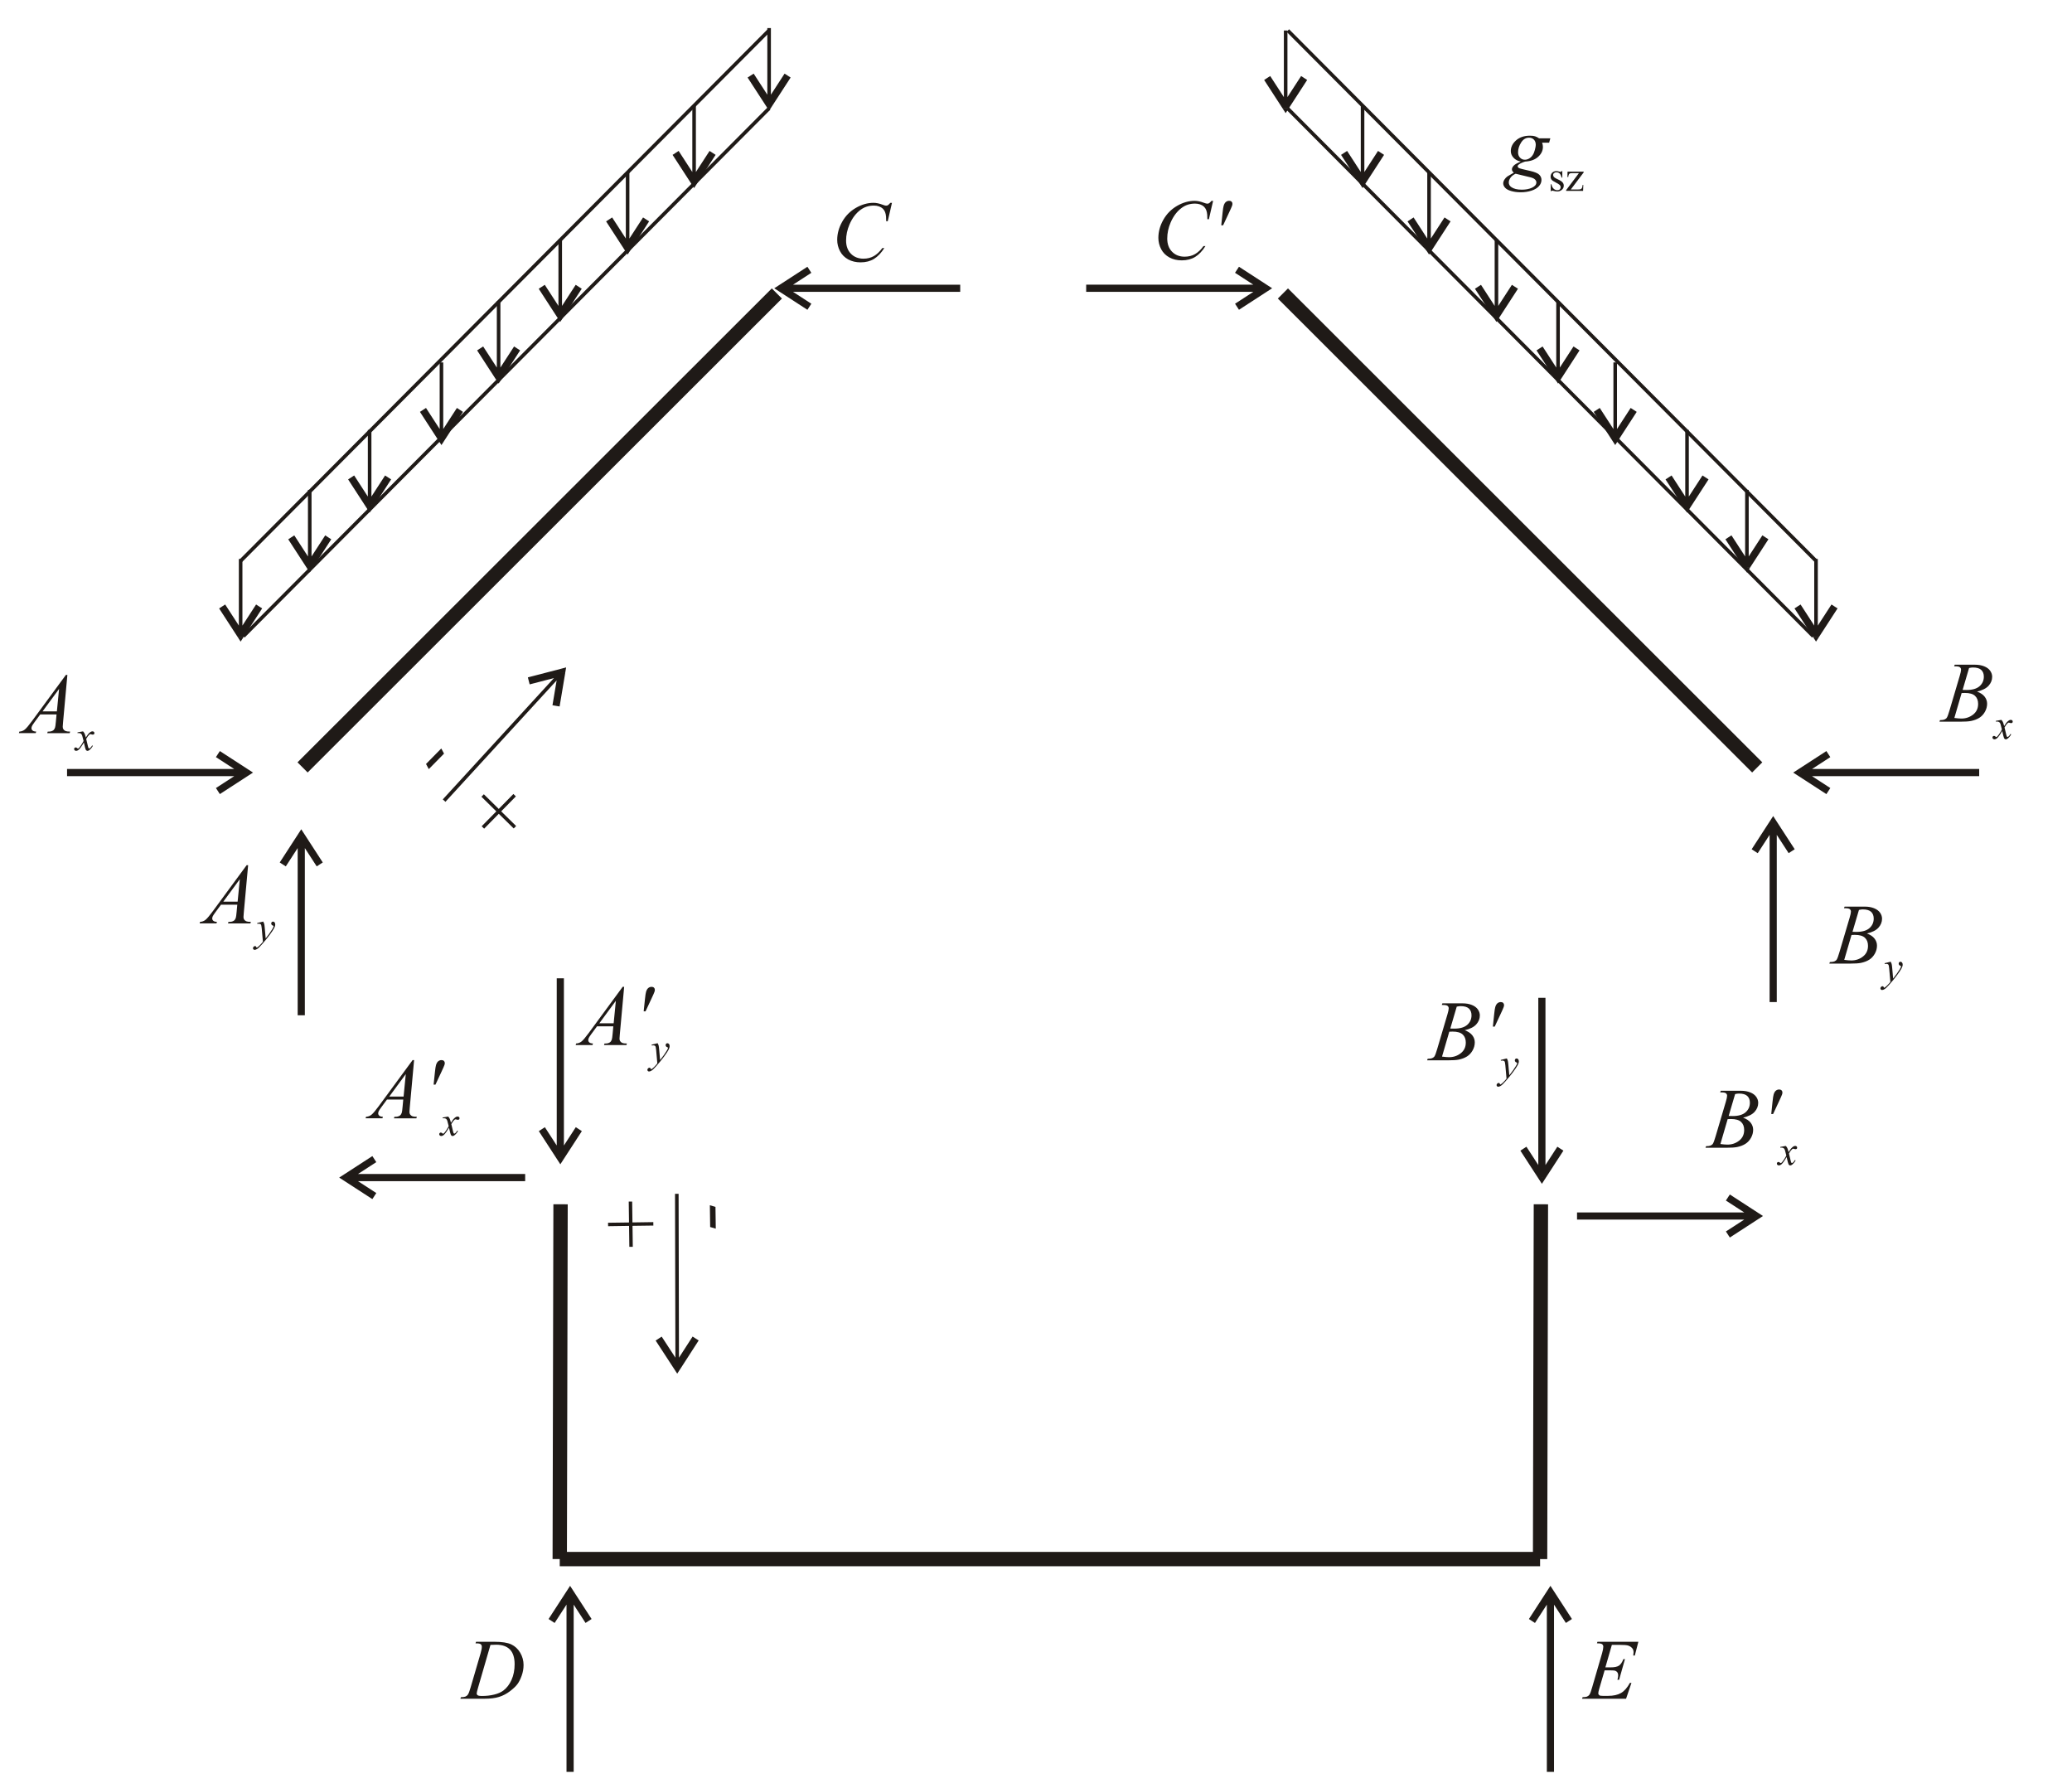 <?xml version="1.0" encoding="UTF-8"?>
<!DOCTYPE svg PUBLIC "-//W3C//DTD SVG 1.1//EN" "http://www.w3.org/Graphics/SVG/1.1/DTD/svg11.dtd">
<!-- Creator: CorelDRAW -->
<svg xmlns="http://www.w3.org/2000/svg" xml:space="preserve" width="102mm" height="88mm" style="shape-rendering:geometricPrecision; text-rendering:geometricPrecision; image-rendering:optimizeQuality; fill-rule:evenodd; clip-rule:evenodd"
viewBox="0 0 102 88">
 <defs>
  <style type="text/css">
   <![CDATA[
    .str0 {stroke:#1F1A17;stroke-width:0.176}
    .str1 {stroke:#1F1A17;stroke-width:0.706}
    .fil0 {fill:none}
    .fil1 {fill:#1F1A17;fill-rule:nonzero}
   ]]>
  </style>
 </defs>
 <g id="Layer_x0020_1">
  <line class="fil0 str0" x1="11.846" y1="27.61" x2="37.849" y2= "1.503" />
  <g>
   <path class="fil1" d="M11.758 30.977l0 -3.464 0.176 0 0 3.464 -0.176 0zm-0.061 0.373l0.298 -0.194 -0.298 0 0.91 -1.403 0.298 0.193 -0.91 1.403 -0.298 0zm0 0l0.298 0 -0.149 0.23 -0.149 -0.23zm-0.761 -1.5l0.149 -0.097 0.91 1.403 -0.298 0.194 -0.91 -1.403 0.149 -0.097z"/>
  </g>
  <g>
   <path class="fil1" d="M15.16 27.575l0 -3.464 0.176 0 0 3.464 -0.176 0zm-0.061 0.373l0.298 -0.194 -0.298 0 0.91 -1.403 0.298 0.193 -0.91 1.403 -0.298 0zm0 0l0.298 0 -0.149 0.23 -0.149 -0.23zm-0.761 -1.5l0.149 -0.097 0.91 1.403 -0.298 0.194 -0.91 -1.403 0.149 -0.097z"/>
  </g>
  <g>
   <path class="fil1" d="M27.491 15.243l0 -3.464 0.176 0 0 3.464 -0.176 0zm-0.061 0.373l0.298 -0.194 -0.298 0 0.91 -1.403 0.298 0.193 -0.91 1.403 -0.298 0zm0 0l0.298 0 -0.149 0.23 -0.149 -0.23zm-0.761 -1.5l0.149 -0.097 0.91 1.403 -0.298 0.194 -0.91 -1.403 0.149 -0.097z"/>
  </g>
  <g>
   <path class="fil1" d="M21.644 21.303l0 -3.464 0.176 0 0 3.464 -0.176 0zm-0.061 0.373l0.298 -0.194 -0.298 0 0.91 -1.403 0.298 0.193 -0.91 1.403 -0.298 0zm0 0l0.298 0 -0.149 0.23 -0.149 -0.23zm-0.761 -1.5l0.149 -0.097 0.91 1.403 -0.298 0.194 -0.91 -1.403 0.149 -0.097z"/>
  </g>
  <g>
   <path class="fil1" d="M18.108 24.627l0 -3.464 0.176 0 0 3.464 -0.176 0zm-0.061 0.373l0.298 -0.194 -0.298 0 0.91 -1.403 0.298 0.193 -0.91 1.403 -0.298 0zm0 0l0.298 0 -0.149 0.23 -0.149 -0.23zm-0.761 -1.5l0.149 -0.097 0.91 1.403 -0.298 0.194 -0.91 -1.403 0.149 -0.097z"/>
  </g>
  <g>
   <path class="fil1" d="M24.458 18.277l0 -3.464 0.176 0 0 3.464 -0.176 0zm-0.061 0.373l0.298 -0.194 -0.298 0 0.91 -1.403 0.298 0.193 -0.91 1.403 -0.298 0zm0 0l0.298 0 -0.149 0.23 -0.149 -0.23zm-0.761 -1.5l0.149 -0.097 0.91 1.403 -0.298 0.194 -0.91 -1.403 0.149 -0.097z"/>
  </g>
  <g>
   <path class="fil1" d="M30.808 11.927l0 -3.464 0.176 0 0 3.464 -0.176 0zm-0.061 0.373l0.298 -0.194 -0.298 0 0.91 -1.403 0.298 0.193 -0.91 1.403 -0.298 0zm0 0l0.298 0 -0.149 0.23 -0.149 -0.23zm-0.761 -1.5l0.149 -0.097 0.91 1.403 -0.298 0.194 -0.91 -1.403 0.149 -0.097z"/>
  </g>
  <line class="fil0 str0" x1="11.98" y1="31.319" x2="37.862" y2= "5.334" />
  <g>
   <path class="fil1" d="M34.081 8.653l0 -3.464 0.176 0 0 3.464 -0.176 0zm-0.061 0.373l0.298 -0.194 -0.298 0 0.91 -1.403 0.298 0.193 -0.91 1.403 -0.298 0zm0 0l0.298 0 -0.149 0.23 -0.149 -0.23zm-0.761 -1.5l0.149 -0.097 0.91 1.403 -0.298 0.194 -0.91 -1.403 0.149 -0.097z"/>
  </g>
  <line class="fil0 str0" x1="89.399" y1="27.609" x2="63.397" y2= "1.503" />
  <g>
   <path class="fil1" d="M89.311 30.977l0 -3.464 0.176 0 0 3.464 -0.176 0zm-0.061 0.373l0.298 -0.194 -0.298 0 0.91 -1.403 0.298 0.193 -0.91 1.403 -0.298 0zm0 0l0.298 0 -0.149 0.23 -0.149 -0.23zm-0.761 -1.5l0.149 -0.097 0.91 1.403 -0.298 0.194 -0.91 -1.403 0.149 -0.097z"/>
  </g>
  <g>
   <path class="fil1" d="M85.909 27.574l0 -3.464 0.176 0 0 3.464 -0.176 0zm-0.061 0.373l0.298 -0.194 -0.298 0 0.91 -1.403 0.298 0.193 -0.91 1.403 -0.298 0zm0 0l0.298 0 -0.149 0.23 -0.149 -0.23zm-0.761 -1.5l0.149 -0.097 0.91 1.403 -0.298 0.194 -0.91 -1.403 0.149 -0.097z"/>
  </g>
  <g>
   <path class="fil1" d="M73.579 15.243l0 -3.464 0.176 0 0 3.464 -0.176 0zm-0.061 0.373l0.298 -0.194 -0.298 0 0.91 -1.403 0.298 0.193 -0.91 1.403 -0.298 0zm0 0l0.298 0 -0.149 0.23 -0.149 -0.23zm-0.761 -1.5l0.149 -0.097 0.91 1.403 -0.298 0.194 -0.91 -1.403 0.149 -0.097z"/>
  </g>
  <g>
   <path class="fil1" d="M79.425 21.303l0 -3.464 0.176 0 0 3.464 -0.176 0zm-0.061 0.373l0.298 -0.194 -0.298 0 0.91 -1.403 0.298 0.193 -0.91 1.403 -0.298 0zm0 0l0.298 0 -0.149 0.23 -0.149 -0.23zm-0.761 -1.5l0.149 -0.097 0.91 1.403 -0.298 0.194 -0.91 -1.403 0.149 -0.097z"/>
  </g>
  <g>
   <path class="fil1" d="M82.961 24.627l0 -3.464 0.176 0 0 3.464 -0.176 0zm-0.061 0.373l0.298 -0.194 -0.298 0 0.91 -1.403 0.298 0.193 -0.91 1.403 -0.298 0zm0 0l0.298 0 -0.149 0.23 -0.149 -0.23zm-0.761 -1.5l0.149 -0.097 0.91 1.403 -0.298 0.194 -0.91 -1.403 0.149 -0.097z"/>
  </g>
  <g>
   <path class="fil1" d="M76.611 18.277l0 -3.464 0.176 0 0 3.464 -0.176 0zm-0.061 0.373l0.298 -0.194 -0.298 0 0.91 -1.403 0.298 0.193 -0.91 1.403 -0.298 0zm0 0l0.298 0 -0.149 0.23 -0.149 -0.23zm-0.761 -1.5l0.149 -0.097 0.91 1.403 -0.298 0.194 -0.91 -1.403 0.149 -0.097z"/>
  </g>
  <g>
   <path class="fil1" d="M70.261 11.927l0 -3.464 0.176 0 0 3.464 -0.176 0zm-0.061 0.373l0.298 -0.194 -0.298 0 0.91 -1.403 0.298 0.193 -0.91 1.403 -0.298 0zm0 0l0.298 0 -0.149 0.23 -0.149 -0.23zm-0.761 -1.5l0.149 -0.097 0.91 1.403 -0.298 0.194 -0.91 -1.403 0.149 -0.097z"/>
  </g>
  <g>
   <path class="fil1" d="M63.202 4.966l0 -3.464 0.176 0 0 3.464 -0.176 0zm-0.061 0.373l0.298 -0.194 -0.298 0 0.91 -1.403 0.298 0.193 -0.91 1.403 -0.298 0zm0 0l0.298 0 -0.149 0.23 -0.149 -0.23zm-0.761 -1.5l0.149 -0.097 0.91 1.403 -0.298 0.194 -0.91 -1.403 0.149 -0.097z"/>
  </g>
  <line class="fil0 str0" x1="89.265" y1="31.319" x2="63.383" y2= "5.334" />
  <g>
   <path class="fil1" d="M66.988 8.653l0 -3.464 0.176 0 0 3.464 -0.176 0zm-0.061 0.373l0.298 -0.194 -0.298 0 0.91 -1.403 0.298 0.193 -0.91 1.403 -0.298 0zm0 0l0.298 0 -0.149 0.23 -0.149 -0.23zm-0.761 -1.5l0.149 -0.097 0.91 1.403 -0.298 0.194 -0.91 -1.403 0.149 -0.097z"/>
  </g>
  <path class="fil1" d="M76.32 6.807l-0.06 0.215 -0.345 0c0.026,0.074 0.039,0.144 0.039,0.209 0,0.182 -0.077,0.344 -0.232,0.485 -0.155,0.143 -0.369,0.221 -0.641,0.236 -0.146,0.044 -0.255,0.097 -0.329,0.157 -0.028,0.022 -0.041,0.044 -0.041,0.069 0,0.028 0.012,0.052 0.037,0.075 0.025,0.022 0.087,0.046 0.188,0.069l0.401 0.093c0.222,0.052 0.369,0.114 0.44,0.186 0.07,0.073 0.106,0.157 0.106,0.253 0,0.113 -0.042,0.216 -0.125,0.31 -0.084,0.094 -0.205,0.167 -0.366,0.22 -0.161,0.053 -0.338,0.08 -0.532,0.08 -0.172,0 -0.327,-0.021 -0.467,-0.061 -0.141,-0.04 -0.241,-0.095 -0.302,-0.164 -0.061,-0.069 -0.091,-0.14 -0.091,-0.213 0,-0.059 0.02,-0.121 0.059,-0.185 0.04,-0.064 0.089,-0.117 0.148,-0.159 0.037,-0.026 0.143,-0.087 0.316,-0.185 -0.064,-0.049 -0.095,-0.104 -0.095,-0.164 0,-0.055 0.028,-0.114 0.084,-0.176 0.056,-0.062 0.174,-0.13 0.354,-0.205 -0.151,-0.029 -0.272,-0.092 -0.36,-0.19 -0.089,-0.098 -0.133,-0.207 -0.133,-0.327 0,-0.195 0.086,-0.371 0.258,-0.525 0.171,-0.154 0.4,-0.231 0.685,-0.231 0.104,0 0.188,0.01 0.255,0.031 0.066,0.021 0.13,0.053 0.192,0.097l0.558 0zm-0.718 0.325c0,-0.11 -0.03,-0.197 -0.092,-0.26 -0.061,-0.064 -0.142,-0.095 -0.241,-0.095 -0.156,0 -0.284,0.078 -0.386,0.235 -0.101,0.157 -0.152,0.319 -0.152,0.489 0,0.106 0.032,0.193 0.097,0.26 0.064,0.068 0.143,0.101 0.236,0.101 0.073,0 0.143,-0.02 0.212,-0.06 0.069,-0.04 0.126,-0.095 0.173,-0.165 0.047,-0.07 0.084,-0.159 0.112,-0.269 0.028,-0.109 0.041,-0.187 0.041,-0.236zm-0.99 1.418c-0.112,0.051 -0.196,0.116 -0.253,0.196 -0.057,0.081 -0.085,0.159 -0.085,0.236 0,0.091 0.041,0.167 0.123,0.226 0.119,0.085 0.292,0.128 0.521,0.128 0.197,0 0.365,-0.033 0.505,-0.1 0.14,-0.067 0.209,-0.153 0.209,-0.259 0,-0.054 -0.025,-0.105 -0.078,-0.153 -0.051,-0.049 -0.152,-0.087 -0.3,-0.118 -0.081,-0.017 -0.296,-0.068 -0.643,-0.155z"/>
  <path class="fil1" d="M76.909 8.421l0 0.322 -0.034 0c-0.027,-0.102 -0.06,-0.171 -0.101,-0.207 -0.041,-0.037 -0.093,-0.055 -0.157,-0.055 -0.049,0 -0.087,0.013 -0.117,0.038 -0.03,0.025 -0.044,0.054 -0.044,0.085 0,0.039 0.011,0.072 0.033,0.1 0.021,0.028 0.065,0.059 0.131,0.09l0.151 0.073c0.14,0.068 0.21,0.159 0.21,0.27 0,0.086 -0.033,0.155 -0.097,0.208 -0.066,0.053 -0.138,0.079 -0.219,0.079 -0.058,0 -0.124,-0.011 -0.198,-0.031 -0.023,-0.007 -0.042,-0.011 -0.056,-0.011 -0.015,0 -0.028,0.009 -0.037,0.028l-0.035 0 0 -0.339 0.035 0c0.019,0.097 0.056,0.169 0.11,0.219 0.055,0.049 0.116,0.073 0.183,0.073 0.047,0 0.086,-0.014 0.116,-0.042 0.03,-0.028 0.044,-0.061 0.044,-0.101 0,-0.047 -0.016,-0.087 -0.05,-0.119 -0.033,-0.032 -0.1,-0.073 -0.2,-0.123 -0.1,-0.049 -0.166,-0.095 -0.197,-0.134 -0.031,-0.04 -0.047,-0.089 -0.047,-0.149 0,-0.078 0.027,-0.143 0.08,-0.195 0.054,-0.052 0.123,-0.078 0.207,-0.078 0.037,0 0.082,0.008 0.135,0.023 0.035,0.011 0.059,0.015 0.07,0.015 0.011,0 0.02,-0.002 0.026,-0.007 0.006,-0.005 0.013,-0.015 0.022,-0.032l0.034 0z"/>
  <path class="fil1" d="M77.943 9.105l-0.011 0.291 -0.835 0 0 -0.037 0.629 -0.837 -0.31 0c-0.066,0 -0.111,0.004 -0.131,0.013 -0.021,0.008 -0.037,0.025 -0.051,0.049 -0.018,0.034 -0.029,0.077 -0.032,0.128l-0.042 0 0.006 -0.263 0.794 0 0 0.038 -0.634 0.84 0.345 0c0.073,0 0.121,-0.006 0.147,-0.018 0.025,-0.012 0.047,-0.033 0.062,-0.064 0.011,-0.022 0.021,-0.069 0.028,-0.14l0.035 0z"/>
  <g>
   <path class="fil1" d="M27.733 57.077l-0.298 0 -0.91 -1.403 0.298 -0.193 0.91 1.403 -0.298 -0 0.298 0.194zm0 0l-0.149 0.23 -0.149 -0.23 0.298 0zm0.761 -1.5l0.149 0.097 -0.91 1.403 -0.298 -0.194 0.91 -1.403 0.149 0.097zm-0.734 -7.425l0 8.552 -0.353 0 0 -8.552 0.353 0z"/>
  </g>
  <g>
   <path class="fil1" d="M88.506 38.176l0 -0.298 1.403 -0.91 0.193 0.298 -1.403 0.91 0 -0.298 -0.194 0.298zm0 0l-0.23 -0.149 0.23 -0.149 0 0.298zm1.5 0.761l-0.097 0.149 -1.403 -0.91 0.194 -0.298 1.403 0.91 -0.097 0.149zm7.425 -0.734l-8.552 0 0 -0.353 8.552 0 0 0.353z"/>
  </g>
  <g>
   <path class="fil1" d="M87.141 40.397l0.298 0 0.91 1.403 -0.298 0.193 -0.91 -1.403 0.298 0 -0.298 -0.194zm0 0l0.149 -0.23 0.149 0.23 -0.298 0zm-0.761 1.5l-0.149 -0.097 0.91 -1.403 0.298 0.194 -0.91 1.403 -0.149 -0.097zm0.734 7.425l0 -8.552 0.353 0 0 8.552 -0.353 0z"/>
  </g>
  <path class="fil1" d="M96.197 32.794l0.029 -0.077 1 0c0.168,0 0.318,0.026 0.45,0.079 0.131,0.052 0.23,0.125 0.296,0.219 0.066,0.094 0.098,0.193 0.098,0.298 0,0.162 -0.059,0.307 -0.175,0.438 -0.116,0.13 -0.306,0.227 -0.569,0.288 0.17,0.064 0.294,0.147 0.375,0.253 0.08,0.104 0.12,0.22 0.12,0.345 0,0.139 -0.036,0.272 -0.108,0.399 -0.071,0.126 -0.164,0.225 -0.276,0.295 -0.112,0.071 -0.248,0.122 -0.406,0.155 -0.113,0.023 -0.289,0.035 -0.529,0.035l-1.027 0 0.027 -0.076c0.108,-0.003 0.181,-0.013 0.22,-0.031 0.055,-0.024 0.095,-0.055 0.118,-0.093 0.033,-0.052 0.077,-0.172 0.132,-0.36l0.502 -1.697c0.043,-0.143 0.064,-0.244 0.064,-0.302 0,-0.051 -0.019,-0.091 -0.057,-0.121 -0.038,-0.03 -0.11,-0.044 -0.217,-0.044 -0.023,0 -0.045,-0.001 -0.066,-0.002zm0.419 1.163c0.09,0.003 0.154,0.004 0.195,0.004 0.286,0 0.499,-0.062 0.64,-0.187 0.14,-0.125 0.209,-0.281 0.209,-0.469 0,-0.142 -0.043,-0.253 -0.128,-0.332 -0.085,-0.079 -0.222,-0.119 -0.409,-0.119 -0.049,0 -0.113,0.008 -0.19,0.025l-0.317 1.077zm-0.407 1.381c0.149,0.02 0.265,0.029 0.349,0.029 0.215,0 0.406,-0.065 0.572,-0.194 0.167,-0.13 0.249,-0.305 0.249,-0.527 0,-0.169 -0.051,-0.302 -0.154,-0.397 -0.102,-0.095 -0.268,-0.142 -0.497,-0.142 -0.044,0 -0.098,0.002 -0.162,0.006l-0.358 1.226z"/>
  <path class="fil1" d="M98.523 35.431c0.034,0.036 0.059,0.072 0.076,0.108 0.013,0.025 0.033,0.09 0.061,0.196l0.091 -0.137c0.024,-0.033 0.053,-0.064 0.087,-0.095 0.035,-0.03 0.065,-0.05 0.091,-0.061 0.017,-0.007 0.035,-0.011 0.055,-0.011 0.03,0 0.053,0.009 0.071,0.024 0.018,0.015 0.027,0.035 0.027,0.058 0,0.026 -0.006,0.044 -0.015,0.054 -0.02,0.018 -0.042,0.026 -0.066,0.026 -0.015,0 -0.03,-0.004 -0.046,-0.009 -0.033,-0.011 -0.054,-0.017 -0.065,-0.017 -0.017,0 -0.037,0.01 -0.059,0.029 -0.042,0.036 -0.094,0.105 -0.153,0.208l0.085 0.356c0.013,0.054 0.025,0.087 0.033,0.097 0.009,0.011 0.018,0.016 0.027,0.016 0.015,0 0.032,-0.009 0.051,-0.024 0.038,-0.032 0.071,-0.073 0.097,-0.124l0.036 0.019c-0.043,0.081 -0.099,0.149 -0.165,0.203 -0.038,0.03 -0.07,0.045 -0.096,0.045 -0.039,0 -0.07,-0.022 -0.092,-0.065 -0.014,-0.027 -0.044,-0.142 -0.09,-0.347 -0.108,0.186 -0.194,0.307 -0.259,0.36 -0.042,0.035 -0.083,0.051 -0.121,0.051 -0.028,0 -0.053,-0.01 -0.075,-0.03 -0.017,-0.015 -0.025,-0.036 -0.025,-0.061 0,-0.022 0.007,-0.042 0.023,-0.056 0.015,-0.015 0.034,-0.023 0.056,-0.023 0.022,0 0.045,0.011 0.07,0.033 0.018,0.016 0.032,0.024 0.042,0.024 0.009,0 0.019,-0.006 0.032,-0.016 0.032,-0.027 0.077,-0.083 0.133,-0.17 0.056,-0.087 0.092,-0.15 0.109,-0.188 -0.042,-0.168 -0.066,-0.256 -0.069,-0.266 -0.015,-0.044 -0.037,-0.076 -0.062,-0.095 -0.025,-0.019 -0.063,-0.028 -0.112,-0.028 -0.016,0 -0.035,0.001 -0.055,0.002l0 -0.037 0.276 -0.049z"/>
  <path class="fil1" d="M90.776 44.701l0.029 -0.077 1 0c0.168,0 0.318,0.026 0.45,0.079 0.131,0.052 0.23,0.125 0.296,0.219 0.066,0.094 0.098,0.193 0.098,0.298 0,0.162 -0.059,0.307 -0.175,0.438 -0.116,0.13 -0.306,0.227 -0.569,0.288 0.17,0.064 0.294,0.147 0.375,0.253 0.08,0.104 0.12,0.22 0.12,0.345 0,0.139 -0.036,0.272 -0.108,0.399 -0.071,0.126 -0.164,0.225 -0.276,0.295 -0.112,0.071 -0.248,0.122 -0.406,0.155 -0.113,0.023 -0.289,0.035 -0.529,0.035l-1.027 0 0.027 -0.076c0.108,-0.003 0.181,-0.013 0.22,-0.031 0.055,-0.024 0.095,-0.055 0.118,-0.093 0.033,-0.052 0.077,-0.172 0.132,-0.36l0.502 -1.697c0.043,-0.143 0.064,-0.244 0.064,-0.302 0,-0.051 -0.019,-0.091 -0.057,-0.121 -0.038,-0.03 -0.11,-0.044 -0.217,-0.044 -0.023,0 -0.045,-0.001 -0.066,-0.002zm0.419 1.163c0.09,0.003 0.154,0.004 0.195,0.004 0.286,0 0.499,-0.062 0.64,-0.187 0.14,-0.125 0.209,-0.281 0.209,-0.469 0,-0.142 -0.043,-0.253 -0.128,-0.332 -0.085,-0.079 -0.222,-0.119 -0.409,-0.119 -0.049,0 -0.113,0.008 -0.19,0.025l-0.317 1.077zm-0.407 1.381c0.149,0.02 0.265,0.029 0.349,0.029 0.215,0 0.406,-0.065 0.572,-0.194 0.167,-0.13 0.249,-0.305 0.249,-0.527 0,-0.169 -0.051,-0.302 -0.154,-0.397 -0.102,-0.095 -0.268,-0.142 -0.497,-0.142 -0.044,0 -0.098,0.002 -0.162,0.006l-0.358 1.226z"/>
  <path class="fil1" d="M93.074 47.338c0.023,0.04 0.04,0.078 0.049,0.112 0.009,0.035 0.018,0.103 0.027,0.205l0.045 0.509c0.042,-0.05 0.102,-0.128 0.18,-0.236 0.038,-0.052 0.085,-0.124 0.141,-0.214 0.033,-0.056 0.054,-0.094 0.061,-0.117 0.004,-0.011 0.006,-0.022 0.006,-0.034 0,-0.008 -0.002,-0.013 -0.007,-0.018 -0.005,-0.005 -0.018,-0.011 -0.038,-0.017 -0.02,-0.007 -0.037,-0.019 -0.05,-0.037 -0.013,-0.018 -0.02,-0.037 -0.02,-0.06 0,-0.028 0.008,-0.051 0.025,-0.068 0.017,-0.017 0.037,-0.026 0.062,-0.026 0.03,0 0.057,0.013 0.078,0.038 0.021,0.025 0.032,0.059 0.032,0.104 0,0.054 -0.018,0.116 -0.056,0.186 -0.037,0.07 -0.109,0.178 -0.214,0.322 -0.107,0.145 -0.235,0.302 -0.386,0.473 -0.104,0.118 -0.181,0.192 -0.231,0.222 -0.05,0.031 -0.093,0.046 -0.129,0.046 -0.021,0 -0.04,-0.008 -0.056,-0.024 -0.016,-0.016 -0.024,-0.035 -0.024,-0.057 0,-0.027 0.011,-0.051 0.033,-0.073 0.023,-0.022 0.047,-0.033 0.073,-0.033 0.013,0 0.025,0.004 0.034,0.01 0.006,0.003 0.011,0.013 0.018,0.029 0.006,0.016 0.012,0.028 0.018,0.032 0.004,0.004 0.008,0.006 0.013,0.006 0.004,0 0.011,-0.004 0.022,-0.011 0.037,-0.023 0.082,-0.061 0.132,-0.112 0.066,-0.068 0.115,-0.123 0.147,-0.166l-0.058 -0.655c-0.01,-0.109 -0.024,-0.174 -0.043,-0.198 -0.02,-0.023 -0.052,-0.035 -0.097,-0.035 -0.015,0 -0.04,0.002 -0.078,0.006l-0.009 -0.038 0.303 -0.075z"/>
  <g>
   <path class="fil1" d="M16.928 58.11l0 -0.298 1.403 -0.91 0.193 0.298 -1.403 0.91 0 -0.298 -0.194 0.298zm0 0l-0.23 -0.149 0.23 -0.149 0 0.298zm1.5 0.761l-0.097 0.149 -1.403 -0.91 0.194 -0.298 1.403 0.91 -0.097 0.149zm7.425 -0.734l-8.552 0 0 -0.353 8.552 0 0 0.353z"/>
  </g>
  <path class="fil1" d="M3.317 33.22l-0.213 2.331c-0.011,0.109 -0.016,0.181 -0.016,0.215 0,0.055 0.01,0.097 0.031,0.126 0.026,0.04 0.061,0.069 0.106,0.089 0.045,0.019 0.121,0.029 0.227,0.029l-0.023 0.076 -1.103 0 0.022 -0.076 0.047 0c0.09,0 0.163,-0.02 0.219,-0.058 0.04,-0.027 0.071,-0.07 0.093,-0.131 0.015,-0.043 0.03,-0.143 0.043,-0.302l0.033 -0.356 -0.802 0 -0.285 0.387c-0.065,0.087 -0.105,0.15 -0.122,0.187 -0.016,0.038 -0.025,0.073 -0.025,0.106 0,0.044 0.018,0.082 0.054,0.114 0.036,0.032 0.095,0.049 0.178,0.052l-0.023 0.076 -0.829 0 0.023 -0.076c0.102,-0.004 0.192,-0.039 0.27,-0.102 0.078,-0.064 0.193,-0.201 0.348,-0.411l1.674 -2.277 0.073 0zm-0.409 0.688l-0.813 1.106 0.705 0 0.108 -1.106z"/>
  <path class="fil1" d="M4.088 35.997c0.034,0.036 0.059,0.072 0.076,0.108 0.013,0.025 0.033,0.09 0.061,0.196l0.091 -0.137c0.024,-0.033 0.053,-0.064 0.087,-0.095 0.035,-0.03 0.065,-0.05 0.091,-0.061 0.017,-0.007 0.035,-0.011 0.055,-0.011 0.03,0 0.053,0.009 0.071,0.024 0.018,0.015 0.027,0.035 0.027,0.058 0,0.026 -0.006,0.044 -0.015,0.054 -0.02,0.018 -0.042,0.026 -0.066,0.026 -0.015,0 -0.03,-0.004 -0.046,-0.009 -0.033,-0.011 -0.054,-0.017 -0.065,-0.017 -0.017,0 -0.037,0.01 -0.059,0.029 -0.042,0.036 -0.094,0.105 -0.153,0.208l0.085 0.356c0.013,0.054 0.025,0.087 0.033,0.097 0.009,0.011 0.018,0.016 0.027,0.016 0.015,0 0.032,-0.009 0.051,-0.024 0.038,-0.032 0.071,-0.073 0.097,-0.124l0.036 0.019c-0.043,0.081 -0.099,0.149 -0.165,0.203 -0.038,0.03 -0.07,0.045 -0.096,0.045 -0.039,0 -0.07,-0.022 -0.092,-0.065 -0.014,-0.027 -0.044,-0.142 -0.09,-0.347 -0.108,0.186 -0.194,0.307 -0.259,0.36 -0.042,0.035 -0.083,0.051 -0.121,0.051 -0.028,0 -0.053,-0.01 -0.075,-0.03 -0.017,-0.015 -0.025,-0.036 -0.025,-0.061 0,-0.022 0.007,-0.042 0.023,-0.056 0.015,-0.015 0.034,-0.023 0.056,-0.023 0.022,0 0.045,0.011 0.07,0.033 0.018,0.016 0.032,0.024 0.042,0.024 0.009,0 0.019,-0.006 0.032,-0.016 0.032,-0.027 0.077,-0.083 0.133,-0.17 0.056,-0.087 0.092,-0.15 0.109,-0.188 -0.042,-0.168 -0.066,-0.256 -0.069,-0.266 -0.015,-0.044 -0.037,-0.076 -0.062,-0.095 -0.025,-0.019 -0.063,-0.028 -0.112,-0.028 -0.016,0 -0.035,0.001 -0.055,0.002l0 -0.037 0.276 -0.049z"/>
  <path class="fil1" d="M12.215 42.585l-0.213 2.331c-0.011,0.109 -0.016,0.181 -0.016,0.215 0,0.055 0.01,0.097 0.031,0.126 0.026,0.04 0.061,0.069 0.106,0.089 0.045,0.019 0.121,0.029 0.227,0.029l-0.023 0.076 -1.103 0 0.022 -0.076 0.047 0c0.09,0 0.163,-0.02 0.219,-0.058 0.04,-0.027 0.071,-0.07 0.093,-0.131 0.015,-0.043 0.03,-0.143 0.043,-0.302l0.033 -0.356 -0.802 0 -0.285 0.387c-0.065,0.087 -0.105,0.15 -0.122,0.187 -0.016,0.038 -0.025,0.073 -0.025,0.106 0,0.044 0.018,0.082 0.054,0.114 0.036,0.032 0.095,0.049 0.178,0.052l-0.023 0.076 -0.829 0 0.023 -0.076c0.102,-0.004 0.192,-0.039 0.27,-0.102 0.078,-0.064 0.193,-0.201 0.348,-0.411l1.674 -2.277 0.073 0zm-0.409 0.688l-0.813 1.106 0.705 0 0.108 -1.106z"/>
  <path class="fil1" d="M12.958 45.362c0.023,0.04 0.04,0.078 0.049,0.112 0.009,0.035 0.018,0.103 0.027,0.205l0.045 0.509c0.042,-0.05 0.102,-0.128 0.18,-0.236 0.038,-0.052 0.085,-0.124 0.141,-0.214 0.033,-0.056 0.054,-0.094 0.061,-0.117 0.004,-0.011 0.006,-0.022 0.006,-0.034 0,-0.008 -0.002,-0.013 -0.007,-0.018 -0.005,-0.005 -0.018,-0.011 -0.038,-0.017 -0.02,-0.007 -0.037,-0.019 -0.05,-0.037 -0.013,-0.018 -0.02,-0.037 -0.02,-0.06 0,-0.028 0.008,-0.051 0.025,-0.068 0.017,-0.017 0.037,-0.026 0.062,-0.026 0.03,0 0.057,0.013 0.078,0.038 0.021,0.025 0.032,0.059 0.032,0.104 0,0.054 -0.018,0.116 -0.056,0.186 -0.037,0.07 -0.109,0.178 -0.214,0.322 -0.107,0.145 -0.235,0.302 -0.386,0.473 -0.104,0.118 -0.181,0.192 -0.231,0.222 -0.05,0.031 -0.093,0.046 -0.129,0.046 -0.021,0 -0.04,-0.008 -0.056,-0.024 -0.016,-0.016 -0.024,-0.035 -0.024,-0.057 0,-0.027 0.011,-0.051 0.033,-0.073 0.023,-0.022 0.047,-0.033 0.073,-0.033 0.013,0 0.025,0.004 0.034,0.01 0.006,0.003 0.011,0.013 0.018,0.029 0.006,0.016 0.012,0.028 0.018,0.032 0.004,0.004 0.008,0.006 0.013,0.006 0.004,0 0.011,-0.004 0.022,-0.011 0.037,-0.023 0.082,-0.061 0.132,-0.112 0.066,-0.068 0.115,-0.123 0.147,-0.166l-0.058 -0.655c-0.01,-0.109 -0.024,-0.174 -0.043,-0.198 -0.02,-0.023 -0.052,-0.035 -0.097,-0.035 -0.015,0 -0.04,0.002 -0.078,0.006l-0.009 -0.038 0.303 -0.075z"/>
  <g>
   <path class="fil1" d="M37.774 4.847l0 -3.464 0.176 0 0 3.464 -0.176 0zm-0.061 0.373l0.298 -0.194 -0.298 0 0.91 -1.403 0.298 0.193 -0.91 1.403 -0.298 0zm0 0l0.298 0 -0.149 0.23 -0.149 -0.23zm-0.761 -1.5l0.149 -0.097 0.91 1.403 -0.298 0.194 -0.91 -1.403 0.149 -0.097z"/>
  </g>
  <g>
   <path class="fil1" d="M62.395 14.039l0 0.298 -1.403 0.91 -0.193 -0.298 1.403 -0.91 -0 0.298 0.194 -0.298zm0 0l0.23 0.149 -0.23 0.149 0 -0.298zm-1.5 -0.761l0.097 -0.149 1.403 0.91 -0.194 0.298 -1.403 -0.91 0.097 -0.149zm-7.425 0.734l8.552 0 0 0.353 -8.552 0 0 -0.353z"/>
  </g>
  <path class="fil1" d="M59.72 9.883l-0.209 0.907 -0.075 0 -0.008 -0.228c-0.007,-0.083 -0.023,-0.156 -0.048,-0.221 -0.025,-0.065 -0.062,-0.121 -0.112,-0.169 -0.049,-0.047 -0.112,-0.085 -0.188,-0.111 -0.075,-0.027 -0.16,-0.04 -0.252,-0.04 -0.247,0 -0.462,0.068 -0.647,0.203 -0.236,0.172 -0.42,0.416 -0.554,0.73 -0.11,0.259 -0.166,0.521 -0.166,0.787 0,0.272 0.08,0.488 0.238,0.65 0.159,0.162 0.365,0.243 0.618,0.243 0.192,0 0.363,-0.043 0.511,-0.128 0.15,-0.085 0.289,-0.217 0.417,-0.394l0.097 0c-0.151,0.241 -0.32,0.418 -0.504,0.532 -0.185,0.114 -0.406,0.171 -0.664,0.171 -0.229,0 -0.431,-0.048 -0.608,-0.144 -0.176,-0.096 -0.311,-0.23 -0.403,-0.404 -0.092,-0.174 -0.139,-0.36 -0.139,-0.56 0,-0.305 0.083,-0.603 0.246,-0.892 0.164,-0.289 0.389,-0.517 0.674,-0.682 0.286,-0.165 0.574,-0.248 0.866,-0.248 0.136,0 0.289,0.032 0.459,0.097 0.074,0.028 0.128,0.042 0.161,0.042 0.033,0 0.062,-0.007 0.087,-0.02 0.025,-0.014 0.066,-0.054 0.123,-0.118l0.077 0z"/>
  <path class="fil1" d="M60.12 11.089l0.064 -0.612c0.018,-0.173 0.036,-0.291 0.054,-0.351 0.026,-0.087 0.063,-0.149 0.111,-0.187 0.047,-0.038 0.101,-0.056 0.16,-0.056 0.049,0 0.089,0.013 0.118,0.041 0.029,0.028 0.043,0.063 0.043,0.106 0,0.031 -0.006,0.066 -0.021,0.105 -0.018,0.052 -0.069,0.167 -0.153,0.345l-0.285 0.61 -0.091 0z"/>
  <g>
   <path class="fil1" d="M38.344 14.338l0 -0.298 1.403 -0.91 0.193 0.298 -1.403 0.91 0 -0.298 -0.194 0.298zm0 0l-0.23 -0.149 0.23 -0.149 0 0.298zm1.5 0.761l-0.097 0.149 -1.403 -0.91 0.194 -0.298 1.403 0.91 -0.097 0.149zm7.425 -0.734l-8.552 0 0 -0.353 8.552 0 0 0.353z"/>
  </g>
  <path class="fil1" d="M43.91 9.981l-0.209 0.907 -0.075 0 -0.008 -0.228c-0.007,-0.083 -0.023,-0.156 -0.048,-0.221 -0.025,-0.065 -0.062,-0.121 -0.112,-0.169 -0.049,-0.047 -0.112,-0.085 -0.188,-0.111 -0.075,-0.027 -0.16,-0.04 -0.252,-0.04 -0.247,0 -0.462,0.068 -0.647,0.203 -0.236,0.172 -0.42,0.416 -0.554,0.73 -0.11,0.259 -0.166,0.521 -0.166,0.787 0,0.272 0.08,0.488 0.238,0.65 0.159,0.162 0.365,0.243 0.618,0.243 0.192,0 0.363,-0.043 0.511,-0.128 0.15,-0.085 0.289,-0.217 0.417,-0.394l0.097 0c-0.151,0.241 -0.32,0.418 -0.504,0.532 -0.185,0.114 -0.406,0.171 -0.664,0.171 -0.229,0 -0.431,-0.048 -0.608,-0.144 -0.176,-0.096 -0.311,-0.23 -0.403,-0.404 -0.092,-0.174 -0.139,-0.36 -0.139,-0.56 0,-0.305 0.083,-0.603 0.246,-0.892 0.164,-0.289 0.389,-0.517 0.674,-0.682 0.286,-0.165 0.574,-0.248 0.866,-0.248 0.136,0 0.289,0.032 0.459,0.097 0.074,0.028 0.128,0.042 0.161,0.042 0.033,0 0.062,-0.007 0.087,-0.02 0.025,-0.014 0.066,-0.054 0.123,-0.118l0.077 0z"/>
  <line class="fil0 str1" x1="14.895" y1="37.772" x2="38.244" y2= "14.445" />
  <line class="fil0 str1" x1="86.504" y1="37.772" x2="63.155" y2= "14.445" />
  <line class="fil0 str1" x1="27.595" y1="59.275" x2="27.555" y2= "76.738" />
  <line class="fil0 str1" x1="75.855" y1="59.275" x2="75.815" y2= "76.738" />
  <line class="fil0 str1" x1="27.555" y1="76.738" x2="75.815" y2= "76.738" />
  <g>
   <path class="fil1" d="M12.226 37.877l0 0.298 -1.403 0.91 -0.193 -0.298 1.403 -0.91 -0 0.298 0.194 -0.298zm0 0l0.23 0.149 -0.23 0.149 0 -0.298zm-1.5 -0.761l0.097 -0.149 1.403 0.91 -0.194 0.298 -1.403 -0.91 0.097 -0.149zm-7.425 0.734l8.552 0 0 0.353 -8.552 0 0 -0.353z"/>
  </g>
  <g>
   <path class="fil1" d="M14.681 41.047l0.298 0 0.91 1.403 -0.298 0.193 -0.91 -1.403 0.298 0 -0.298 -0.194zm0 0l0.149 -0.23 0.149 0.23 -0.298 0zm-0.761 1.5l-0.149 -0.097 0.91 -1.403 0.298 0.194 -0.91 1.403 -0.149 -0.097zm0.734 7.425l0 -8.552 0.353 0 0 8.552 -0.353 0z"/>
  </g>
  <path class="fil1" d="M30.726 48.572l-0.213 2.331c-0.011,0.109 -0.016,0.181 -0.016,0.215 0,0.055 0.01,0.097 0.031,0.126 0.026,0.04 0.061,0.069 0.106,0.089 0.045,0.019 0.121,0.029 0.227,0.029l-0.023 0.076 -1.103 0 0.022 -0.076 0.047 0c0.09,0 0.163,-0.02 0.219,-0.058 0.04,-0.027 0.071,-0.07 0.093,-0.131 0.015,-0.043 0.03,-0.143 0.043,-0.302l0.033 -0.356 -0.802 0 -0.285 0.387c-0.065,0.087 -0.105,0.15 -0.122,0.187 -0.016,0.038 -0.025,0.073 -0.025,0.106 0,0.044 0.018,0.082 0.054,0.114 0.036,0.032 0.095,0.049 0.178,0.052l-0.023 0.076 -0.829 0 0.023 -0.076c0.102,-0.004 0.192,-0.039 0.27,-0.102 0.078,-0.064 0.193,-0.201 0.348,-0.411l1.674 -2.277 0.073 0zm-0.409 0.688l-0.813 1.106 0.705 0 0.108 -1.106z"/>
  <path class="fil1" d="M31.687 49.778l0.064 -0.612c0.018,-0.173 0.036,-0.291 0.054,-0.351 0.026,-0.087 0.063,-0.149 0.111,-0.187 0.047,-0.038 0.101,-0.056 0.16,-0.056 0.049,0 0.089,0.013 0.118,0.041 0.029,0.028 0.043,0.063 0.043,0.106 0,0.031 -0.006,0.066 -0.021,0.105 -0.018,0.052 -0.069,0.167 -0.153,0.345l-0.285 0.61 -0.091 0z"/>
  <path class="fil1" d="M32.374 51.349c0.023,0.04 0.04,0.078 0.049,0.112 0.009,0.035 0.018,0.103 0.027,0.205l0.045 0.509c0.042,-0.05 0.102,-0.128 0.18,-0.236 0.038,-0.052 0.085,-0.124 0.141,-0.214 0.033,-0.056 0.054,-0.094 0.061,-0.117 0.004,-0.011 0.006,-0.022 0.006,-0.034 0,-0.008 -0.002,-0.013 -0.007,-0.018 -0.005,-0.005 -0.018,-0.011 -0.038,-0.017 -0.02,-0.007 -0.037,-0.019 -0.05,-0.037 -0.013,-0.018 -0.02,-0.037 -0.02,-0.06 0,-0.028 0.008,-0.051 0.025,-0.068 0.017,-0.017 0.037,-0.026 0.062,-0.026 0.03,0 0.057,0.013 0.078,0.038 0.021,0.025 0.032,0.059 0.032,0.104 0,0.054 -0.018,0.116 -0.056,0.186 -0.037,0.07 -0.109,0.178 -0.214,0.322 -0.107,0.145 -0.235,0.302 -0.386,0.473 -0.104,0.118 -0.181,0.192 -0.231,0.222 -0.05,0.031 -0.093,0.046 -0.129,0.046 -0.021,0 -0.04,-0.008 -0.056,-0.024 -0.016,-0.016 -0.024,-0.035 -0.024,-0.057 0,-0.027 0.011,-0.051 0.033,-0.073 0.023,-0.022 0.047,-0.033 0.073,-0.033 0.013,0 0.025,0.004 0.034,0.01 0.006,0.003 0.011,0.013 0.018,0.029 0.006,0.016 0.012,0.028 0.018,0.032 0.004,0.004 0.008,0.006 0.013,0.006 0.004,0 0.011,-0.004 0.022,-0.011 0.037,-0.023 0.082,-0.061 0.132,-0.112 0.066,-0.068 0.115,-0.123 0.147,-0.166l-0.058 -0.655c-0.01,-0.109 -0.024,-0.174 -0.043,-0.198 -0.02,-0.023 -0.052,-0.035 -0.097,-0.035 -0.015,0 -0.04,0.002 -0.078,0.006l-0.009 -0.038 0.303 -0.075z"/>
  <path class="fil1" d="M20.385 52.178l-0.213 2.331c-0.011,0.109 -0.016,0.181 -0.016,0.215 0,0.055 0.01,0.097 0.031,0.126 0.026,0.04 0.061,0.069 0.106,0.089 0.045,0.019 0.121,0.029 0.227,0.029l-0.023 0.076 -1.103 0 0.022 -0.076 0.047 0c0.09,0 0.163,-0.02 0.219,-0.058 0.04,-0.027 0.071,-0.07 0.093,-0.131 0.015,-0.043 0.03,-0.143 0.043,-0.302l0.033 -0.356 -0.802 0 -0.285 0.387c-0.065,0.087 -0.105,0.15 -0.122,0.187 -0.016,0.038 -0.025,0.073 -0.025,0.106 0,0.044 0.018,0.082 0.054,0.114 0.036,0.032 0.095,0.049 0.178,0.052l-0.023 0.076 -0.829 0 0.023 -0.076c0.102,-0.004 0.192,-0.039 0.27,-0.102 0.078,-0.064 0.193,-0.201 0.348,-0.411l1.674 -2.277 0.073 0zm-0.409 0.688l-0.813 1.106 0.705 0 0.108 -1.106z"/>
  <path class="fil1" d="M21.346 53.384l0.064 -0.612c0.018,-0.173 0.036,-0.291 0.054,-0.351 0.026,-0.087 0.063,-0.149 0.111,-0.187 0.047,-0.038 0.101,-0.056 0.16,-0.056 0.049,0 0.089,0.013 0.118,0.041 0.029,0.028 0.043,0.063 0.043,0.106 0,0.031 -0.006,0.066 -0.021,0.105 -0.018,0.052 -0.069,0.167 -0.153,0.345l-0.285 0.61 -0.091 0z"/>
  <path class="fil1" d="M22.062 54.955c0.034,0.036 0.059,0.072 0.076,0.108 0.013,0.025 0.033,0.09 0.061,0.196l0.091 -0.137c0.024,-0.033 0.053,-0.064 0.087,-0.095 0.035,-0.03 0.065,-0.05 0.091,-0.061 0.017,-0.007 0.035,-0.011 0.055,-0.011 0.03,0 0.053,0.009 0.071,0.024 0.018,0.015 0.027,0.035 0.027,0.058 0,0.026 -0.006,0.044 -0.015,0.054 -0.02,0.018 -0.042,0.026 -0.066,0.026 -0.015,0 -0.03,-0.004 -0.046,-0.009 -0.033,-0.011 -0.054,-0.017 -0.065,-0.017 -0.017,0 -0.037,0.01 -0.059,0.029 -0.042,0.036 -0.094,0.105 -0.153,0.208l0.085 0.356c0.013,0.054 0.025,0.087 0.033,0.097 0.009,0.011 0.018,0.016 0.027,0.016 0.015,0 0.032,-0.009 0.051,-0.024 0.038,-0.032 0.071,-0.073 0.097,-0.124l0.036 0.019c-0.043,0.081 -0.099,0.149 -0.165,0.203 -0.038,0.03 -0.07,0.045 -0.096,0.045 -0.039,0 -0.07,-0.022 -0.092,-0.065 -0.014,-0.027 -0.044,-0.142 -0.09,-0.347 -0.108,0.186 -0.194,0.307 -0.259,0.36 -0.042,0.035 -0.083,0.051 -0.121,0.051 -0.028,0 -0.053,-0.01 -0.075,-0.03 -0.017,-0.015 -0.025,-0.036 -0.025,-0.061 0,-0.022 0.007,-0.042 0.023,-0.056 0.015,-0.015 0.034,-0.023 0.056,-0.023 0.022,0 0.045,0.011 0.07,0.033 0.018,0.016 0.032,0.024 0.042,0.024 0.009,0 0.019,-0.006 0.032,-0.016 0.032,-0.027 0.077,-0.083 0.133,-0.17 0.056,-0.087 0.092,-0.15 0.109,-0.188 -0.042,-0.168 -0.066,-0.256 -0.069,-0.266 -0.015,-0.044 -0.037,-0.076 -0.062,-0.095 -0.025,-0.019 -0.063,-0.028 -0.112,-0.028 -0.016,0 -0.035,0.001 -0.055,0.002l0 -0.037 0.276 -0.049z"/>
  <g>
   <path class="fil1" d="M76.053 58.038l-0.298 0 -0.91 -1.403 0.298 -0.193 0.91 1.403 -0.298 -0 0.298 0.194zm0 0l-0.149 0.23 -0.149 -0.23 0.298 0zm0.761 -1.5l0.149 0.097 -0.91 1.403 -0.298 -0.194 0.91 -1.403 0.149 0.097zm-0.734 -7.425l0 8.552 -0.353 0 0 -8.552 0.353 0z"/>
  </g>
  <path class="fil1" d="M70.976 49.462l0.029 -0.077 1 0c0.168,0 0.318,0.026 0.45,0.079 0.131,0.052 0.23,0.125 0.296,0.219 0.066,0.094 0.098,0.193 0.098,0.298 0,0.162 -0.059,0.307 -0.175,0.438 -0.116,0.13 -0.306,0.227 -0.569,0.288 0.17,0.064 0.294,0.147 0.375,0.253 0.08,0.104 0.12,0.22 0.12,0.345 0,0.139 -0.036,0.272 -0.108,0.399 -0.071,0.126 -0.164,0.225 -0.276,0.295 -0.112,0.071 -0.248,0.122 -0.406,0.155 -0.113,0.023 -0.289,0.035 -0.529,0.035l-1.027 0 0.027 -0.076c0.108,-0.003 0.181,-0.013 0.22,-0.031 0.055,-0.024 0.095,-0.055 0.118,-0.093 0.033,-0.052 0.077,-0.172 0.132,-0.36l0.502 -1.697c0.043,-0.143 0.064,-0.244 0.064,-0.302 0,-0.051 -0.019,-0.091 -0.057,-0.121 -0.038,-0.03 -0.11,-0.044 -0.217,-0.044 -0.023,0 -0.045,-0.001 -0.066,-0.002zm0.419 1.163c0.09,0.003 0.154,0.004 0.195,0.004 0.286,0 0.499,-0.062 0.64,-0.187 0.14,-0.125 0.209,-0.281 0.209,-0.469 0,-0.142 -0.043,-0.253 -0.128,-0.332 -0.085,-0.079 -0.222,-0.119 -0.409,-0.119 -0.049,0 -0.113,0.008 -0.19,0.025l-0.317 1.077zm-0.407 1.381c0.149,0.02 0.265,0.029 0.349,0.029 0.215,0 0.406,-0.065 0.572,-0.194 0.167,-0.13 0.249,-0.305 0.249,-0.527 0,-0.169 -0.051,-0.302 -0.154,-0.397 -0.102,-0.095 -0.268,-0.142 -0.497,-0.142 -0.044,0 -0.098,0.002 -0.162,0.006l-0.358 1.226z"/>
  <path class="fil1" d="M73.491 50.528l0.064 -0.612c0.018,-0.173 0.036,-0.291 0.054,-0.351 0.026,-0.087 0.063,-0.149 0.111,-0.187 0.047,-0.038 0.101,-0.056 0.16,-0.056 0.049,0 0.089,0.013 0.118,0.041 0.029,0.028 0.043,0.063 0.043,0.106 0,0.031 -0.006,0.066 -0.021,0.105 -0.018,0.052 -0.069,0.167 -0.153,0.345l-0.285 0.61 -0.091 0z"/>
  <path class="fil1" d="M74.178 52.099c0.023,0.04 0.04,0.078 0.049,0.112 0.009,0.035 0.018,0.103 0.027,0.205l0.045 0.509c0.042,-0.05 0.102,-0.128 0.18,-0.236 0.038,-0.052 0.085,-0.124 0.141,-0.214 0.033,-0.056 0.054,-0.094 0.061,-0.117 0.004,-0.011 0.006,-0.022 0.006,-0.034 0,-0.008 -0.002,-0.013 -0.007,-0.018 -0.005,-0.005 -0.018,-0.011 -0.038,-0.017 -0.02,-0.007 -0.037,-0.019 -0.05,-0.037 -0.013,-0.018 -0.02,-0.037 -0.02,-0.06 0,-0.028 0.008,-0.051 0.025,-0.068 0.017,-0.017 0.037,-0.026 0.062,-0.026 0.03,0 0.057,0.013 0.078,0.038 0.021,0.025 0.032,0.059 0.032,0.104 0,0.054 -0.018,0.116 -0.056,0.186 -0.037,0.07 -0.109,0.178 -0.214,0.322 -0.107,0.145 -0.235,0.302 -0.386,0.473 -0.104,0.118 -0.181,0.192 -0.231,0.222 -0.05,0.031 -0.093,0.046 -0.129,0.046 -0.021,0 -0.04,-0.008 -0.056,-0.024 -0.016,-0.016 -0.024,-0.035 -0.024,-0.057 0,-0.027 0.011,-0.051 0.033,-0.073 0.023,-0.022 0.047,-0.033 0.073,-0.033 0.013,0 0.025,0.004 0.034,0.01 0.006,0.003 0.011,0.013 0.018,0.029 0.006,0.016 0.012,0.028 0.018,0.032 0.004,0.004 0.008,0.006 0.013,0.006 0.004,0 0.011,-0.004 0.022,-0.011 0.037,-0.023 0.082,-0.061 0.132,-0.112 0.066,-0.068 0.115,-0.123 0.147,-0.166l-0.058 -0.655c-0.01,-0.109 -0.024,-0.174 -0.043,-0.198 -0.02,-0.023 -0.052,-0.035 -0.097,-0.035 -0.015,0 -0.04,0.002 -0.078,0.006l-0.009 -0.038 0.303 -0.075z"/>
  <path class="fil1" d="M84.68 53.765l0.029 -0.077 1 0c0.168,0 0.318,0.026 0.45,0.079 0.131,0.052 0.23,0.125 0.296,0.219 0.066,0.094 0.098,0.193 0.098,0.298 0,0.162 -0.059,0.307 -0.175,0.438 -0.116,0.13 -0.306,0.227 -0.569,0.288 0.17,0.064 0.294,0.147 0.375,0.253 0.08,0.104 0.12,0.22 0.12,0.345 0,0.139 -0.036,0.272 -0.108,0.399 -0.071,0.126 -0.164,0.225 -0.276,0.295 -0.112,0.071 -0.248,0.122 -0.406,0.155 -0.113,0.023 -0.289,0.035 -0.529,0.035l-1.027 0 0.027 -0.076c0.108,-0.003 0.181,-0.013 0.22,-0.031 0.055,-0.024 0.095,-0.055 0.118,-0.093 0.033,-0.052 0.077,-0.172 0.132,-0.36l0.502 -1.697c0.043,-0.143 0.064,-0.244 0.064,-0.302 0,-0.051 -0.019,-0.091 -0.057,-0.121 -0.038,-0.03 -0.11,-0.044 -0.217,-0.044 -0.023,0 -0.045,-0.001 -0.066,-0.002zm0.419 1.163c0.09,0.003 0.154,0.004 0.195,0.004 0.286,0 0.499,-0.062 0.64,-0.187 0.14,-0.125 0.209,-0.281 0.209,-0.469 0,-0.142 -0.043,-0.253 -0.128,-0.332 -0.085,-0.079 -0.222,-0.119 -0.409,-0.119 -0.049,0 -0.113,0.008 -0.19,0.025l-0.317 1.077zm-0.407 1.381c0.149,0.02 0.265,0.029 0.349,0.029 0.215,0 0.406,-0.065 0.572,-0.194 0.167,-0.13 0.249,-0.305 0.249,-0.527 0,-0.169 -0.051,-0.302 -0.154,-0.397 -0.102,-0.095 -0.268,-0.142 -0.497,-0.142 -0.044,0 -0.098,0.002 -0.162,0.006l-0.358 1.226z"/>
  <path class="fil1" d="M87.195 54.831l0.064 -0.612c0.018,-0.173 0.036,-0.291 0.054,-0.351 0.026,-0.087 0.063,-0.149 0.111,-0.187 0.047,-0.038 0.101,-0.056 0.16,-0.056 0.049,0 0.089,0.013 0.118,0.041 0.029,0.028 0.043,0.063 0.043,0.106 0,0.031 -0.006,0.066 -0.021,0.105 -0.018,0.052 -0.069,0.167 -0.153,0.345l-0.285 0.61 -0.091 0z"/>
  <path class="fil1" d="M87.911 56.402c0.034,0.036 0.059,0.072 0.076,0.108 0.013,0.025 0.033,0.09 0.061,0.196l0.091 -0.137c0.024,-0.033 0.053,-0.064 0.087,-0.095 0.035,-0.03 0.065,-0.05 0.091,-0.061 0.017,-0.007 0.035,-0.011 0.055,-0.011 0.03,0 0.053,0.009 0.071,0.024 0.018,0.015 0.027,0.035 0.027,0.058 0,0.026 -0.006,0.044 -0.015,0.054 -0.02,0.018 -0.042,0.026 -0.066,0.026 -0.015,0 -0.03,-0.004 -0.046,-0.009 -0.033,-0.011 -0.054,-0.017 -0.065,-0.017 -0.017,0 -0.037,0.01 -0.059,0.029 -0.042,0.036 -0.094,0.105 -0.153,0.208l0.085 0.356c0.013,0.054 0.025,0.087 0.033,0.097 0.009,0.011 0.018,0.016 0.027,0.016 0.015,0 0.032,-0.009 0.051,-0.024 0.038,-0.032 0.071,-0.073 0.097,-0.124l0.036 0.019c-0.043,0.081 -0.099,0.149 -0.165,0.203 -0.038,0.03 -0.07,0.045 -0.096,0.045 -0.039,0 -0.07,-0.022 -0.092,-0.065 -0.014,-0.027 -0.044,-0.142 -0.09,-0.347 -0.108,0.186 -0.194,0.307 -0.259,0.36 -0.042,0.035 -0.083,0.051 -0.121,0.051 -0.028,0 -0.053,-0.01 -0.075,-0.03 -0.017,-0.015 -0.025,-0.036 -0.025,-0.061 0,-0.022 0.007,-0.042 0.023,-0.056 0.015,-0.015 0.034,-0.023 0.056,-0.023 0.022,0 0.045,0.011 0.07,0.033 0.018,0.016 0.032,0.024 0.042,0.024 0.009,0 0.019,-0.006 0.032,-0.016 0.032,-0.027 0.077,-0.083 0.133,-0.17 0.056,-0.087 0.092,-0.15 0.109,-0.188 -0.042,-0.168 -0.066,-0.256 -0.069,-0.266 -0.015,-0.044 -0.037,-0.076 -0.062,-0.095 -0.025,-0.019 -0.063,-0.028 -0.112,-0.028 -0.016,0 -0.035,0.001 -0.055,0.002l0 -0.037 0.276 -0.049z"/>
  <g>
   <path class="fil1" d="M27.915 78.285l0.298 0 0.91 1.403 -0.298 0.193 -0.91 -1.403 0.298 0 -0.298 -0.194zm0 0l0.149 -0.23 0.149 0.23 -0.298 0zm-0.761 1.5l-0.149 -0.097 0.91 -1.403 0.298 0.194 -0.91 1.403 -0.149 -0.097zm0.734 7.425l0 -8.552 0.353 0 0 8.552 -0.353 0z"/>
  </g>
  <path class="fil1" d="M23.41 80.885l0.025 -0.077 0.895 0c0.379,0 0.66,0.044 0.842,0.131 0.183,0.087 0.329,0.224 0.438,0.41 0.109,0.187 0.164,0.387 0.164,0.601 0,0.183 -0.032,0.361 -0.095,0.534 -0.063,0.173 -0.133,0.311 -0.213,0.416 -0.079,0.104 -0.2,0.219 -0.365,0.344 -0.164,0.125 -0.342,0.218 -0.533,0.278 -0.192,0.06 -0.431,0.09 -0.718,0.09l-1.187 0 0.027 -0.076c0.109,-0.003 0.182,-0.013 0.219,-0.029 0.055,-0.024 0.096,-0.056 0.122,-0.095 0.04,-0.058 0.085,-0.174 0.134,-0.349l0.496 -1.696c0.039,-0.133 0.058,-0.238 0.058,-0.314 0,-0.054 -0.018,-0.095 -0.054,-0.124 -0.036,-0.029 -0.106,-0.043 -0.211,-0.043l-0.045 0zm0.734 0.078l-0.608 2.098c-0.046,0.157 -0.069,0.254 -0.069,0.291 0,0.022 0.007,0.043 0.022,0.064 0.014,0.02 0.034,0.034 0.059,0.041 0.036,0.013 0.094,0.019 0.173,0.019 0.217,0 0.418,-0.022 0.603,-0.068 0.185,-0.044 0.337,-0.111 0.456,-0.199 0.169,-0.128 0.303,-0.305 0.404,-0.529 0.1,-0.225 0.15,-0.48 0.15,-0.767 0,-0.324 -0.077,-0.565 -0.231,-0.723 -0.154,-0.158 -0.38,-0.237 -0.676,-0.237 -0.073,0 -0.167,0.003 -0.283,0.009z"/>
  <g>
   <path class="fil1" d="M76.175 78.285l0.298 0 0.91 1.403 -0.298 0.193 -0.91 -1.403 0.298 0 -0.298 -0.194zm0 0l0.149 -0.23 0.149 0.23 -0.298 0zm-0.761 1.5l-0.149 -0.097 0.91 -1.403 0.298 0.194 -0.91 1.403 -0.149 -0.097zm0.734 7.425l0 -8.552 0.353 0 0 8.552 -0.353 0z"/>
  </g>
  <path class="fil1" d="M79.349 80.959l-0.32 1.109 0.262 0c0.188,0 0.323,-0.029 0.408,-0.086 0.084,-0.057 0.156,-0.163 0.217,-0.318l0.077 0 -0.288 1.017 -0.083 0c0.025,-0.085 0.037,-0.159 0.037,-0.219 0,-0.059 -0.012,-0.107 -0.036,-0.143 -0.025,-0.036 -0.057,-0.062 -0.099,-0.08 -0.042,-0.017 -0.131,-0.025 -0.266,-0.025l-0.266 0 -0.271 0.928c-0.026,0.09 -0.04,0.158 -0.04,0.205 0,0.036 0.018,0.068 0.051,0.095 0.024,0.019 0.083,0.029 0.176,0.029l0.248 0c0.269,0 0.484,-0.048 0.645,-0.142 0.162,-0.095 0.308,-0.261 0.435,-0.497l0.077 0 -0.265 0.78 -2.167 0 0.027 -0.076c0.108,-0.003 0.18,-0.013 0.217,-0.029 0.055,-0.025 0.095,-0.057 0.12,-0.095 0.037,-0.056 0.081,-0.175 0.132,-0.356l0.492 -1.691c0.038,-0.136 0.058,-0.24 0.058,-0.312 0,-0.052 -0.018,-0.093 -0.055,-0.123 -0.037,-0.03 -0.108,-0.044 -0.214,-0.044l-0.044 0 0.025 -0.077 2.014 0 -0.174 0.676 -0.077 0c0.01,-0.064 0.015,-0.116 0.015,-0.159 0,-0.073 -0.018,-0.135 -0.054,-0.184 -0.047,-0.064 -0.115,-0.112 -0.205,-0.145 -0.066,-0.025 -0.219,-0.037 -0.457,-0.037l-0.356 0z"/>
  <g>
   <path class="fil1" d="M86.559 59.703l0 0.298 -1.403 0.91 -0.193 -0.298 1.403 -0.91 -0 0.298 0.194 -0.298zm0 0l0.23 0.149 -0.23 0.149 0 -0.298zm-1.5 -0.761l0.097 -0.149 1.403 0.91 -0.194 0.298 -1.403 -0.91 0.097 -0.149zm-7.425 0.734l8.552 0 0 0.353 -8.552 0 0 -0.353z"/>
  </g>
  <g>
   <path class="fil1" d="M27.527 33.355l-5.599 6.11 -0.13 -0.119 5.599 -6.11 0.13 0.119zm0.297 -0.233l-0.351 -0.059 0.22 0.202 -1.619 0.42 -0.089 -0.344 1.619 -0.42 0.22 0.202zm0 0l-0.22 -0.202 0.265 -0.069 -0.045 0.27zm-0.452 1.62l-0.175 -0.029 0.277 -1.649 0.351 0.059 -0.277 1.649 -0.175 -0.029z"/>
  </g>
  <polygon class="fil1" points="25.289,40.777 24.554,40.055 23.833,40.787 23.712,40.668 24.433,39.936 23.7,39.215 23.819,39.094 24.552,39.815 25.274,39.08 25.395,39.199 24.672,39.934 25.408,40.657 "/>
  <polygon class="fil1" points="21.723,36.84 21.859,37.093 21.108,37.856 20.972,37.603 "/>
  <g>
   <path class="fil1" d="M33.249 67.01l-0.019 -8.251 0.176 0 0.019 8.251 -0.176 0zm-0.06 0.373l0.298 -0.194 -0.298 0.001 0.906 -1.405 0.299 0.193 -0.906 1.405 -0.298 0.001zm0 0l0.298 -0.001 -0.149 0.23 -0.15 -0.23zm-0.765 -1.498l0.149 -0.097 0.914 1.401 -0.298 0.194 -0.913 -1.401 0.149 -0.097z"/>
  </g>
  <polygon class="fil1" points="29.933,60.184 30.965,60.17 30.951,59.142 31.12,59.141 31.134,60.168 32.161,60.153 32.163,60.323 31.137,60.337 31.151,61.368 30.981,61.37 30.967,60.339 29.936,60.354 "/>
  <polygon class="fil1" points="35.236,60.474 34.96,60.394 34.945,59.322 35.221,59.404 "/>
 </g>
</svg>
